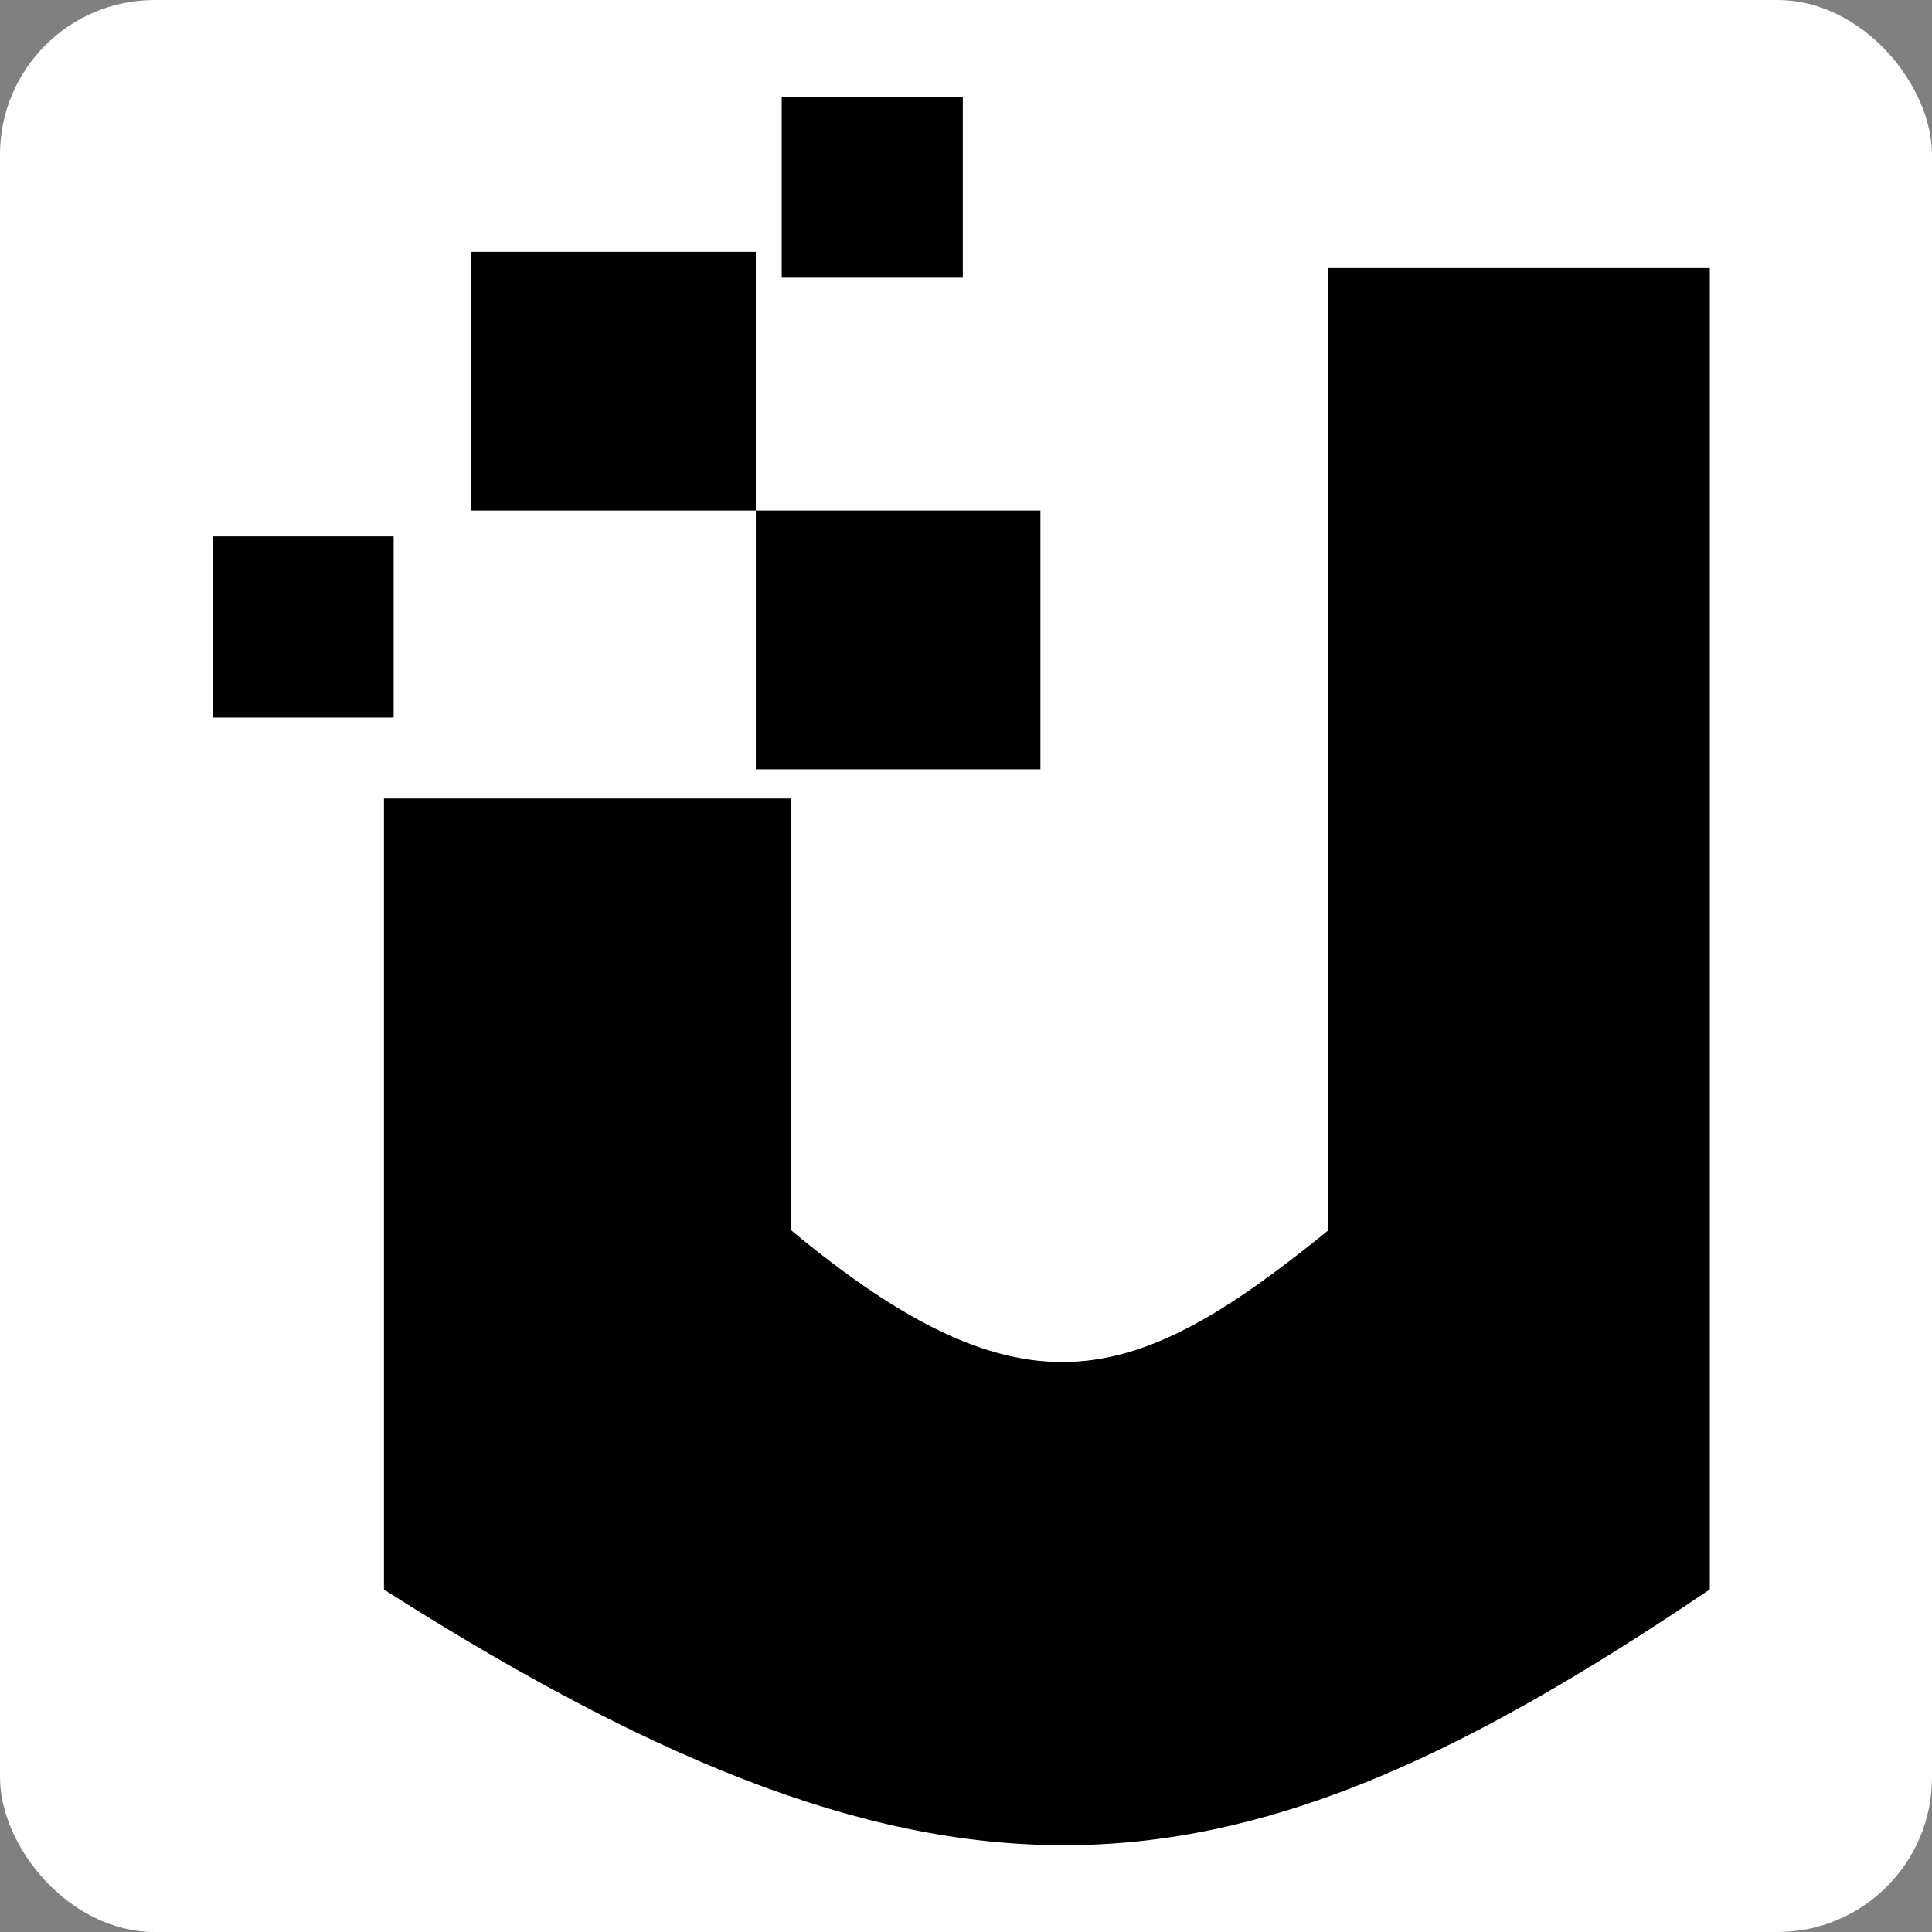 <svg width="100" height="100" viewBox="0 0 100 100" fill="none" xmlns="http://www.w3.org/2000/svg">
<rect x="0" y="0" width="100" height="100" fill="#808080" stroke="none"/>
<rect width="100" height="100" rx="8" fill="white"/>
<path d="M40.461 41.827H20.374V82.001C49.299 100.352 63.826 98.306 88 82.001V14.374H69.252V63.922C59.075 72.215 53.015 74.436 40.461 63.922V41.827Z" fill="black" stroke="black"/>
<rect width="14.73" height="13.391" transform="translate(39.122 26.426)" fill="black"/>
<rect width="14.73" height="13.391" transform="translate(24.391 13.035)" fill="black"/>
<rect width="9.374" height="9.374" transform="translate(11 27.765)" fill="black"/>
<rect width="9.374" height="9.374" transform="translate(40.461 5)" fill="black"/>
</svg>

